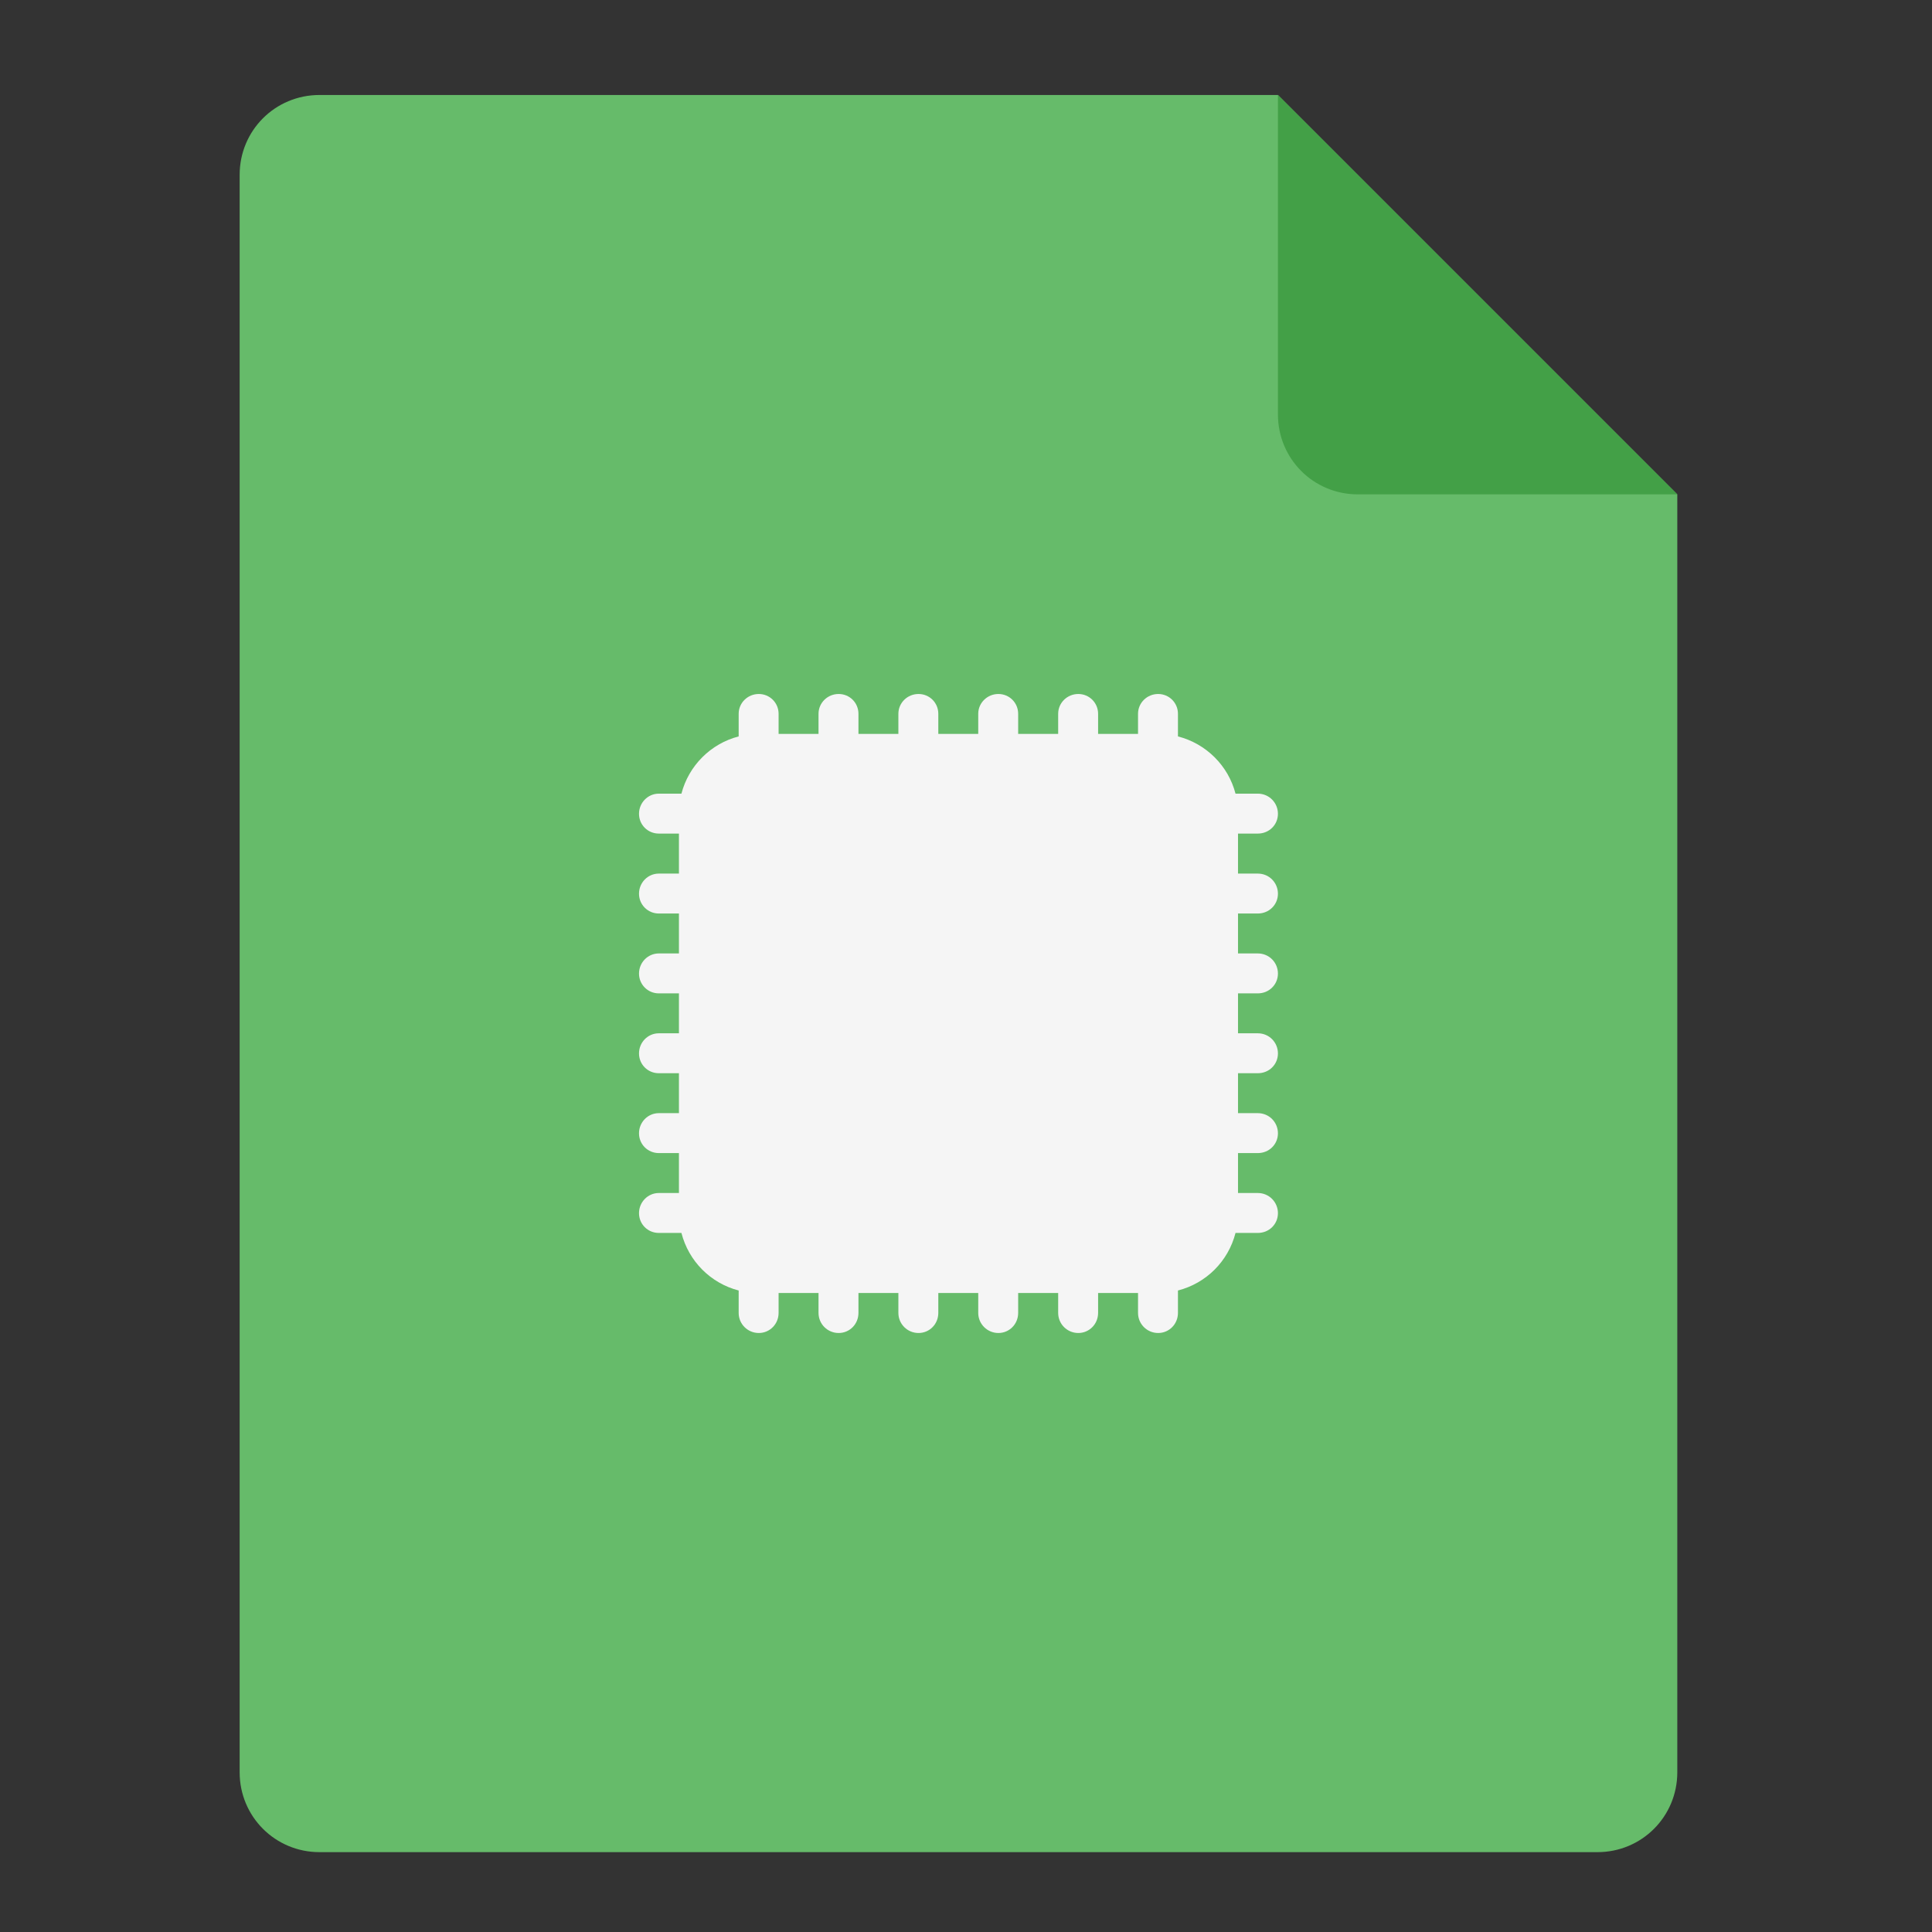<?xml version="1.0" encoding="UTF-8"?>
<svg xmlns="http://www.w3.org/2000/svg" xmlns:xlink="http://www.w3.org/1999/xlink" width="24px" height="24px" viewBox="0 0 24 24" version="1.1">
<rect x="0" y="0" width="24" height="24" fill="#333333" stroke="none"/>
<g id="surface1">
<path style=" stroke:none;fill-rule:nonzero;fill:rgb(40%,73.333%,41.569%);fill-opacity:1;" d="M 15.875 1.18 L 3.969 1.18 C 3.418 1.18 2.977 1.621 2.977 2.172 L 2.977 22.016 C 2.977 22.566 3.418 23.008 3.969 23.008 L 19.844 23.008 C 20.395 23.008 20.836 22.566 20.836 22.016 L 20.836 6.141 Z M 15.875 1.18 "/>
<path style=" stroke:none;fill-rule:nonzero;fill:rgb(26.275%,62.745%,27.843%);fill-opacity:1;" d="M 20.836 6.141 L 15.875 1.18 L 15.875 5.148 C 15.875 5.699 16.316 6.141 16.867 6.141 Z M 20.836 6.141 "/>
<path style=" stroke:none;fill-rule:nonzero;fill:rgb(96.078%,96.078%,96.078%);fill-opacity:1;" d="M 9.426 8.621 C 9.289 8.621 9.176 8.73 9.176 8.867 L 9.176 9.148 C 8.828 9.238 8.555 9.512 8.465 9.859 L 8.184 9.859 C 8.047 9.859 7.938 9.973 7.938 10.109 C 7.938 10.246 8.047 10.355 8.184 10.355 L 8.434 10.355 L 8.434 10.852 L 8.184 10.852 C 8.047 10.852 7.938 10.965 7.938 11.102 C 7.938 11.238 8.047 11.348 8.184 11.348 L 8.434 11.348 L 8.434 11.844 L 8.184 11.844 C 8.047 11.844 7.938 11.957 7.938 12.094 C 7.938 12.23 8.047 12.34 8.184 12.34 L 8.434 12.34 L 8.434 12.836 L 8.184 12.836 C 8.047 12.836 7.938 12.949 7.938 13.086 C 7.938 13.223 8.047 13.332 8.184 13.332 L 8.434 13.332 L 8.434 13.828 L 8.184 13.828 C 8.047 13.828 7.938 13.941 7.938 14.078 C 7.938 14.215 8.047 14.324 8.184 14.324 L 8.434 14.324 L 8.434 14.82 L 8.184 14.82 C 8.047 14.82 7.938 14.934 7.938 15.07 C 7.938 15.207 8.047 15.316 8.184 15.316 L 8.465 15.316 C 8.555 15.668 8.828 15.941 9.176 16.031 L 9.176 16.309 C 9.176 16.449 9.289 16.559 9.426 16.559 C 9.562 16.559 9.672 16.449 9.672 16.309 L 9.672 16.062 L 10.168 16.062 L 10.168 16.309 C 10.168 16.449 10.281 16.559 10.418 16.559 C 10.555 16.559 10.664 16.449 10.664 16.309 L 10.664 16.062 L 11.16 16.062 L 11.16 16.309 C 11.16 16.449 11.273 16.559 11.41 16.559 C 11.547 16.559 11.656 16.449 11.656 16.309 L 11.656 16.062 L 12.152 16.062 L 12.152 16.309 C 12.152 16.449 12.266 16.559 12.402 16.559 C 12.539 16.559 12.648 16.449 12.648 16.309 L 12.648 16.062 L 13.145 16.062 L 13.145 16.309 C 13.145 16.449 13.258 16.559 13.395 16.559 C 13.531 16.559 13.641 16.449 13.641 16.309 L 13.641 16.062 L 14.137 16.062 L 14.137 16.309 C 14.137 16.449 14.25 16.559 14.387 16.559 C 14.523 16.559 14.633 16.449 14.633 16.309 L 14.633 16.031 C 14.984 15.941 15.258 15.668 15.348 15.316 L 15.625 15.316 C 15.766 15.316 15.875 15.207 15.875 15.07 C 15.875 14.934 15.766 14.82 15.625 14.82 L 15.379 14.82 L 15.379 14.324 L 15.625 14.324 C 15.766 14.324 15.875 14.215 15.875 14.078 C 15.875 13.941 15.766 13.828 15.625 13.828 L 15.379 13.828 L 15.379 13.332 L 15.625 13.332 C 15.766 13.332 15.875 13.223 15.875 13.086 C 15.875 12.949 15.766 12.836 15.625 12.836 L 15.379 12.836 L 15.379 12.34 L 15.625 12.34 C 15.766 12.34 15.875 12.23 15.875 12.094 C 15.875 11.957 15.766 11.844 15.625 11.844 L 15.379 11.844 L 15.379 11.348 L 15.625 11.348 C 15.766 11.348 15.875 11.238 15.875 11.102 C 15.875 10.965 15.766 10.852 15.625 10.852 L 15.379 10.852 L 15.379 10.355 L 15.625 10.355 C 15.766 10.355 15.875 10.246 15.875 10.109 C 15.875 9.973 15.766 9.859 15.625 9.859 L 15.348 9.859 C 15.258 9.512 14.984 9.238 14.633 9.148 L 14.633 8.867 C 14.633 8.73 14.523 8.621 14.387 8.621 C 14.25 8.621 14.137 8.73 14.137 8.867 L 14.137 9.117 L 13.641 9.117 L 13.641 8.867 C 13.641 8.73 13.531 8.621 13.395 8.621 C 13.258 8.621 13.145 8.73 13.145 8.867 L 13.145 9.117 L 12.648 9.117 L 12.648 8.867 C 12.648 8.73 12.539 8.621 12.402 8.621 C 12.266 8.621 12.152 8.73 12.152 8.867 L 12.152 9.117 L 11.656 9.117 L 11.656 8.867 C 11.656 8.73 11.547 8.621 11.41 8.621 C 11.273 8.621 11.16 8.73 11.16 8.867 L 11.16 9.117 L 10.664 9.117 L 10.664 8.867 C 10.664 8.73 10.555 8.621 10.418 8.621 C 10.281 8.621 10.168 8.73 10.168 8.867 L 10.168 9.117 L 9.672 9.117 L 9.672 8.867 C 9.672 8.73 9.562 8.621 9.426 8.621 Z M 9.426 8.621 "/>
</g>
</svg>
